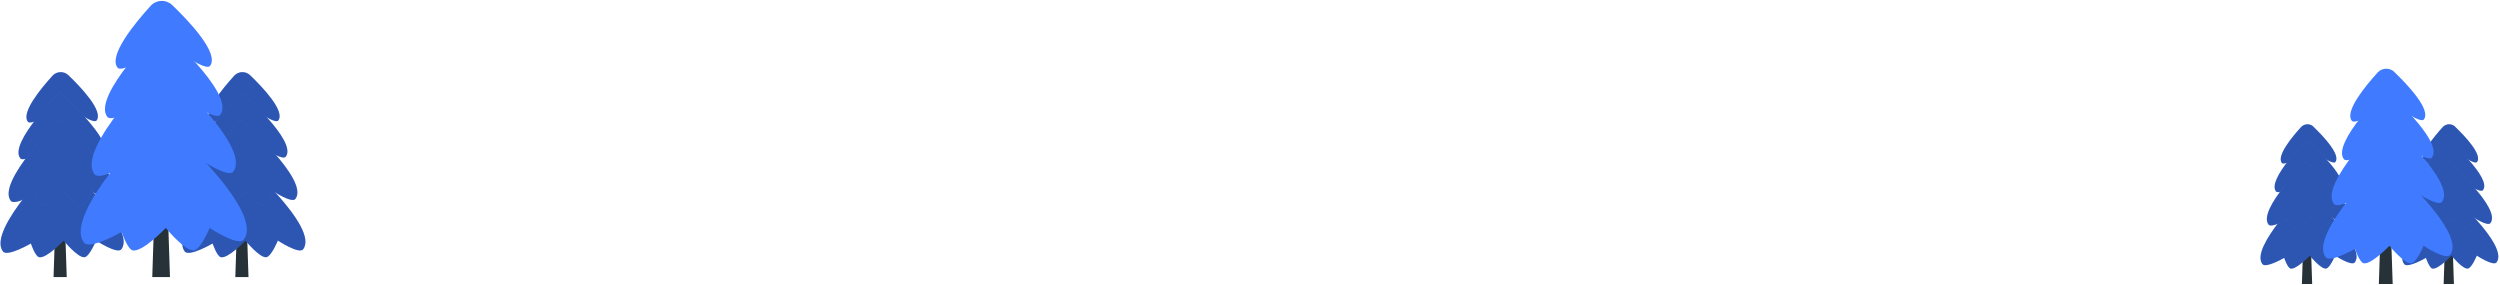 <svg width="579" height="66" viewBox="0 0 579 66" fill="none" xmlns="http://www.w3.org/2000/svg">
<path d="M15.846 17.426C14.824 16.432 13.186 16.474 12.192 17.496L12.15 17.552C9.462 20.506 4.842 26.092 6.452 28.178C7.04 28.948 10.204 27.114 10.204 27.114C10.204 27.114 10.764 28.836 11.31 28.962C12.276 29.172 14.6 26.736 14.6 26.736C14.6 26.736 16.532 29.102 17.414 28.962C18.086 28.864 18.968 26.736 18.968 26.736C18.968 26.736 21.824 28.612 22.37 27.898C23.994 25.756 18.814 20.268 15.86 17.44L15.846 17.426Z" fill="#407BFF"/>
<path opacity="0.3" d="M15.846 17.426C14.824 16.432 13.186 16.474 12.192 17.496L12.15 17.552C9.462 20.506 4.842 26.092 6.452 28.178C7.04 28.948 10.204 27.114 10.204 27.114C10.204 27.114 10.764 28.836 11.31 28.962C12.276 29.172 14.6 26.736 14.6 26.736C14.6 26.736 16.532 29.102 17.414 28.962C18.086 28.864 18.968 26.736 18.968 26.736C18.968 26.736 21.824 28.612 22.37 27.898C23.994 25.756 18.814 20.268 15.86 17.44L15.846 17.426Z" fill="black"/>
<path d="M13.564 28.962L12.402 64.172H15.454L14.292 28.962H13.564Z" fill="#263238"/>
<path d="M13.606 36.661C13.606 36.661 -3.138 53.252 0.684 58.236C1.706 59.566 7.152 56.387 7.152 56.387C7.152 56.387 8.146 59.37 9.056 59.566C10.736 59.944 14.74 55.715 14.74 55.715C14.74 55.715 18.058 59.789 19.584 59.566C20.746 59.398 22.258 55.715 22.258 55.715C22.258 55.715 27.172 58.95 28.11 57.731C31.974 52.621 13.592 36.648 13.592 36.648L13.606 36.661Z" fill="#407BFF"/>
<path opacity="0.3" d="M13.606 36.661C13.606 36.661 -3.138 53.252 0.684 58.236C1.706 59.566 7.152 56.387 7.152 56.387C7.152 56.387 8.146 59.37 9.056 59.566C10.736 59.944 14.74 55.715 14.74 55.715C14.74 55.715 18.058 59.789 19.584 59.566C20.746 59.398 22.258 55.715 22.258 55.715C22.258 55.715 27.172 58.95 28.11 57.731C31.974 52.621 13.592 36.648 13.592 36.648L13.606 36.661Z" fill="black"/>
<path d="M13.83 21.373C13.83 21.373 1.972 33.12 4.688 36.648C5.416 37.586 9.266 35.346 9.266 35.346C9.266 35.346 9.98 37.459 10.61 37.599C11.8 37.865 14.628 34.87 14.628 34.87C14.628 34.87 16.98 37.754 18.058 37.599C18.884 37.474 19.948 34.87 19.948 34.87C19.948 34.87 23.434 37.166 24.092 36.283C26.836 32.685 13.816 21.373 13.816 21.373H13.83Z" fill="#407BFF"/>
<path opacity="0.3" d="M13.83 21.373C13.83 21.373 1.972 33.12 4.688 36.648C5.416 37.586 9.266 35.346 9.266 35.346C9.266 35.346 9.98 37.459 10.61 37.599C11.8 37.865 14.628 34.87 14.628 34.87C14.628 34.87 16.98 37.754 18.058 37.599C18.884 37.474 19.948 34.87 19.948 34.87C19.948 34.87 23.434 37.166 24.092 36.283C26.836 32.685 13.816 21.373 13.816 21.373H13.83Z" fill="black"/>
<path d="M13.704 27.758C13.704 27.758 -0.842 42.164 2.49 46.504C3.372 47.666 8.104 44.908 8.104 44.908C8.104 44.908 8.972 47.498 9.756 47.666C11.212 47.988 14.698 44.32 14.698 44.32C14.698 44.32 17.582 47.862 18.912 47.666C19.92 47.512 21.236 44.32 21.236 44.32C21.236 44.32 25.506 47.134 26.318 46.07C29.678 41.646 13.718 27.772 13.718 27.772L13.704 27.758Z" fill="#407BFF"/>
<path opacity="0.3" d="M13.704 27.758C13.704 27.758 -0.842 42.164 2.49 46.504C3.372 47.666 8.104 44.908 8.104 44.908C8.104 44.908 8.972 47.498 9.756 47.666C11.212 47.988 14.698 44.32 14.698 44.32C14.698 44.32 17.582 47.862 18.912 47.666C19.92 47.512 21.236 44.32 21.236 44.32C21.236 44.32 25.506 47.134 26.318 46.07C29.678 41.646 13.718 27.772 13.718 27.772L13.704 27.758Z" fill="black"/>
<path d="M57.93 17.426C56.908 16.432 55.27 16.474 54.276 17.496L54.234 17.552C51.546 20.506 46.926 26.092 48.536 28.178C49.124 28.948 52.288 27.114 52.288 27.114C52.288 27.114 52.848 28.836 53.394 28.962C54.36 29.172 56.684 26.736 56.684 26.736C56.684 26.736 58.616 29.102 59.498 28.962C60.17 28.864 61.052 26.736 61.052 26.736C61.052 26.736 63.908 28.612 64.454 27.898C66.078 25.756 60.898 20.268 57.944 17.44L57.93 17.426Z" fill="#407BFF"/>
<path opacity="0.3" d="M57.93 17.426C56.908 16.432 55.27 16.474 54.276 17.496L54.234 17.552C51.546 20.506 46.926 26.092 48.536 28.178C49.124 28.948 52.288 27.114 52.288 27.114C52.288 27.114 52.848 28.836 53.394 28.962C54.36 29.172 56.684 26.736 56.684 26.736C56.684 26.736 58.616 29.102 59.498 28.962C60.17 28.864 61.052 26.736 61.052 26.736C61.052 26.736 63.908 28.612 64.454 27.898C66.078 25.756 60.898 20.268 57.944 17.44L57.93 17.426Z" fill="black"/>
<path d="M55.662 28.962L54.5 64.172H57.552L56.39 28.962H55.662Z" fill="#263238"/>
<path d="M55.704 36.661C55.704 36.661 38.96 53.252 42.782 58.236C43.804 59.566 49.25 56.387 49.25 56.387C49.25 56.387 50.244 59.37 51.154 59.566C52.834 59.944 56.838 55.715 56.838 55.715C56.838 55.715 60.156 59.789 61.682 59.566C62.844 59.398 64.356 55.715 64.356 55.715C64.356 55.715 69.27 58.95 70.208 57.731C74.072 52.621 55.69 36.648 55.69 36.648L55.704 36.661Z" fill="#407BFF"/>
<path opacity="0.3" d="M55.704 36.661C55.704 36.661 38.96 53.252 42.782 58.236C43.804 59.566 49.25 56.387 49.25 56.387C49.25 56.387 50.244 59.37 51.154 59.566C52.834 59.944 56.838 55.715 56.838 55.715C56.838 55.715 60.156 59.789 61.682 59.566C62.844 59.398 64.356 55.715 64.356 55.715C64.356 55.715 69.27 58.95 70.208 57.731C74.072 52.621 55.69 36.648 55.69 36.648L55.704 36.661Z" fill="black"/>
<path d="M55.928 21.373C55.928 21.373 44.07 33.12 46.786 36.648C47.514 37.586 51.364 35.346 51.364 35.346C51.364 35.346 52.078 37.459 52.708 37.599C53.898 37.865 56.726 34.87 56.726 34.87C56.726 34.87 59.078 37.754 60.156 37.599C60.982 37.474 62.046 34.87 62.046 34.87C62.046 34.87 65.532 37.166 66.19 36.283C68.934 32.685 55.914 21.373 55.914 21.373H55.928Z" fill="#407BFF"/>
<path opacity="0.3" d="M55.928 21.373C55.928 21.373 44.07 33.12 46.786 36.648C47.514 37.586 51.364 35.346 51.364 35.346C51.364 35.346 52.078 37.459 52.708 37.599C53.898 37.865 56.726 34.87 56.726 34.87C56.726 34.87 59.078 37.754 60.156 37.599C60.982 37.474 62.046 34.87 62.046 34.87C62.046 34.87 65.532 37.166 66.19 36.283C68.934 32.685 55.914 21.373 55.914 21.373H55.928Z" fill="black"/>
<path d="M55.802 27.758C55.802 27.758 41.256 42.164 44.588 46.504C45.47 47.666 50.202 44.908 50.202 44.908C50.202 44.908 51.07 47.498 51.854 47.666C53.31 47.988 56.796 44.32 56.796 44.32C56.796 44.32 59.68 47.862 61.01 47.666C62.018 47.512 63.334 44.32 63.334 44.32C63.334 44.32 67.604 47.134 68.416 46.07C71.762 41.646 55.816 27.772 55.816 27.772L55.802 27.758Z" fill="#407BFF"/>
<path opacity="0.3" d="M55.802 27.758C55.802 27.758 41.256 42.164 44.588 46.504C45.47 47.666 50.202 44.908 50.202 44.908C50.202 44.908 51.07 47.498 51.854 47.666C53.31 47.988 56.796 44.32 56.796 44.32C56.796 44.32 59.68 47.862 61.01 47.666C62.018 47.512 63.334 44.32 63.334 44.32C63.334 44.32 67.604 47.134 68.416 46.07C71.762 41.646 55.816 27.772 55.816 27.772L55.802 27.758Z" fill="black"/>
<path d="M36.818 16.712L35.264 64.172H39.366L37.812 16.712H36.818Z" fill="#263238"/>
<path d="M36.874 27.086C36.874 27.086 14.306 49.444 19.458 56.178C20.844 57.97 28.166 53.7 28.166 53.7C28.166 53.7 29.51 57.718 30.728 57.984C32.982 58.488 38.4 52.79 38.4 52.79C38.4 52.79 42.88 58.278 44.938 57.984C46.506 57.76 48.55 52.79 48.55 52.79C48.55 52.79 55.186 57.158 56.446 55.492C61.654 48.604 36.888 27.086 36.888 27.086H36.874Z" fill="#407BFF"/>
<path d="M37.014 15.088C37.014 15.088 17.414 34.506 21.894 40.344C23.084 41.898 29.454 38.188 29.454 38.188C29.454 38.188 30.63 41.674 31.68 41.912C33.64 42.346 38.33 37.404 38.33 37.404C38.33 37.404 42.222 42.178 44.014 41.912C45.372 41.716 47.15 37.404 47.15 37.404C47.15 37.404 52.918 41.198 54.01 39.756C58.532 33.792 37.014 15.088 37.014 15.088Z" fill="#407BFF"/>
<path d="M37.168 6.478C37.168 6.478 21.194 22.298 24.848 27.058C25.828 28.332 31.008 25.294 31.008 25.294C31.008 25.294 31.96 28.136 32.828 28.332C34.424 28.682 38.246 24.664 38.246 24.664C38.246 24.664 41.41 28.556 42.88 28.332C43.986 28.164 45.428 24.664 45.428 24.664C45.428 24.664 50.118 27.758 51.014 26.568C54.71 21.71 37.168 6.464 37.168 6.464V6.478Z" fill="#407BFF"/>
<path d="M39.884 1.172C38.498 -0.158 36.3 -0.116 34.97 1.27C34.942 1.298 34.928 1.312 34.9 1.34C31.274 5.316 25.058 12.848 27.214 15.662C28.012 16.698 32.268 14.22 32.268 14.22C32.268 14.22 33.038 16.544 33.752 16.698C35.068 16.992 38.19 13.688 38.19 13.688C38.19 13.688 40.794 16.866 41.984 16.698C42.894 16.558 44.07 13.688 44.07 13.688C44.07 13.688 47.92 16.222 48.648 15.256C50.832 12.358 43.86 4.98 39.87 1.158L39.884 1.172Z" fill="#407BFF"/>
<path d="M535.806 29.34C535.008 28.57 533.734 28.598 532.964 29.396L532.922 29.438C530.822 31.734 527.224 36.102 528.47 37.726C528.932 38.328 531.396 36.9 531.396 36.9C531.396 36.9 531.844 38.244 532.25 38.342C533.006 38.51 534.826 36.606 534.826 36.606C534.826 36.606 536.324 38.44 537.024 38.342C537.542 38.258 538.228 36.606 538.228 36.606C538.228 36.606 540.454 38.076 540.874 37.516C542.134 35.836 538.102 31.566 535.792 29.354L535.806 29.34Z" fill="#407BFF"/>
<path opacity="0.3" d="M535.806 29.34C535.008 28.57 533.734 28.598 532.964 29.396L532.922 29.438C530.822 31.734 527.224 36.102 528.47 37.726C528.932 38.328 531.396 36.9 531.396 36.9C531.396 36.9 531.844 38.244 532.25 38.342C533.006 38.51 534.826 36.606 534.826 36.606C534.826 36.606 536.324 38.44 537.024 38.342C537.542 38.258 538.228 36.606 538.228 36.606C538.228 36.606 540.454 38.076 540.874 37.516C542.134 35.836 538.102 31.566 535.792 29.354L535.806 29.34Z" fill="black"/>
<path d="M534.028 38.328L533.118 65.782H535.498L534.602 38.328H534.028Z" fill="#263238"/>
<path d="M534.056 44.334C534.056 44.334 520.994 57.27 523.976 61.161C524.774 62.197 529.016 59.719 529.016 59.719C529.016 59.719 529.8 62.044 530.5 62.197C531.802 62.492 534.938 59.202 534.938 59.202C534.938 59.202 537.528 62.38 538.718 62.197C539.628 62.072 540.804 59.202 540.804 59.202C540.804 59.202 544.64 61.721 545.368 60.77C548.378 56.794 534.056 44.334 534.056 44.334Z" fill="#407BFF"/>
<path opacity="0.3" d="M534.056 44.334C534.056 44.334 520.994 57.27 523.976 61.161C524.774 62.197 529.016 59.719 529.016 59.719C529.016 59.719 529.8 62.044 530.5 62.197C531.802 62.492 534.938 59.202 534.938 59.202C534.938 59.202 537.528 62.38 538.718 62.197C539.628 62.072 540.804 59.202 540.804 59.202C540.804 59.202 544.64 61.721 545.368 60.77C548.378 56.794 534.056 44.334 534.056 44.334Z" fill="black"/>
<path d="M534.238 32.406C534.238 32.406 524.998 41.562 527.112 44.32C527.672 45.048 530.682 43.298 530.682 43.298C530.682 43.298 531.228 44.936 531.732 45.048C532.656 45.258 534.868 42.92 534.868 42.92C534.868 42.92 536.702 45.174 537.542 45.048C538.186 44.95 539.012 42.92 539.012 42.92C539.012 42.92 541.728 44.712 542.246 44.026C544.374 41.212 534.238 32.392 534.238 32.392V32.406Z" fill="#407BFF"/>
<path opacity="0.3" d="M534.238 32.406C534.238 32.406 524.998 41.562 527.112 44.32C527.672 45.048 530.682 43.298 530.682 43.298C530.682 43.298 531.228 44.936 531.732 45.048C532.656 45.258 534.868 42.92 534.868 42.92C534.868 42.92 536.702 45.174 537.542 45.048C538.186 44.95 539.012 42.92 539.012 42.92C539.012 42.92 541.728 44.712 542.246 44.026C544.374 41.212 534.238 32.392 534.238 32.392V32.406Z" fill="black"/>
<path d="M534.14 37.39C534.14 37.39 522.8 48.618 525.39 52.006C526.076 52.902 529.772 50.76 529.772 50.76C529.772 50.76 530.444 52.776 531.06 52.916C532.194 53.168 534.91 50.312 534.91 50.312C534.91 50.312 537.164 53.07 538.2 52.916C538.984 52.804 540.006 50.312 540.006 50.312C540.006 50.312 543.338 52.51 543.968 51.67C546.586 48.212 534.14 37.39 534.14 37.39Z" fill="#407BFF"/>
<path opacity="0.3" d="M534.14 37.39C534.14 37.39 522.8 48.618 525.39 52.006C526.076 52.902 529.772 50.76 529.772 50.76C529.772 50.76 530.444 52.776 531.06 52.916C532.194 53.168 534.91 50.312 534.91 50.312C534.91 50.312 537.164 53.07 538.2 52.916C538.984 52.804 540.006 50.312 540.006 50.312C540.006 50.312 543.338 52.51 543.968 51.67C546.586 48.212 534.14 37.39 534.14 37.39Z" fill="black"/>
<path d="M568.622 29.34C567.824 28.57 566.55 28.598 565.78 29.396L565.738 29.438C563.638 31.734 560.04 36.102 561.286 37.726C561.748 38.328 564.212 36.9 564.212 36.9C564.212 36.9 564.66 38.244 565.066 38.342C565.822 38.51 567.642 36.606 567.642 36.606C567.642 36.606 569.14 38.44 569.84 38.342C570.358 38.258 571.044 36.606 571.044 36.606C571.044 36.606 573.27 38.076 573.69 37.516C574.95 35.836 570.918 31.566 568.608 29.354L568.622 29.34Z" fill="#407BFF"/>
<path opacity="0.3" d="M568.622 29.34C567.824 28.57 566.55 28.598 565.78 29.396L565.738 29.438C563.638 31.734 560.04 36.102 561.286 37.726C561.748 38.328 564.212 36.9 564.212 36.9C564.212 36.9 564.66 38.244 565.066 38.342C565.822 38.51 567.642 36.606 567.642 36.606C567.642 36.606 569.14 38.44 569.84 38.342C570.358 38.258 571.044 36.606 571.044 36.606C571.044 36.606 573.27 38.076 573.69 37.516C574.95 35.836 570.918 31.566 568.608 29.354L568.622 29.34Z" fill="black"/>
<path d="M566.858 38.328L565.948 65.782H568.328L567.418 38.328H566.858Z" fill="#263238"/>
<path d="M566.886 44.334C566.886 44.334 553.824 57.27 556.806 61.161C557.604 62.197 561.846 59.719 561.846 59.719C561.846 59.719 562.63 62.044 563.33 62.197C564.632 62.492 567.768 59.202 567.768 59.202C567.768 59.202 570.358 62.38 571.548 62.197C572.458 62.072 573.634 59.202 573.634 59.202C573.634 59.202 577.47 61.721 578.198 60.77C581.208 56.794 566.886 44.334 566.886 44.334Z" fill="#407BFF"/>
<path opacity="0.3" d="M566.886 44.334C566.886 44.334 553.824 57.27 556.806 61.161C557.604 62.197 561.846 59.719 561.846 59.719C561.846 59.719 562.63 62.044 563.33 62.197C564.632 62.492 567.768 59.202 567.768 59.202C567.768 59.202 570.358 62.38 571.548 62.197C572.458 62.072 573.634 59.202 573.634 59.202C573.634 59.202 577.47 61.721 578.198 60.77C581.208 56.794 566.886 44.334 566.886 44.334Z" fill="black"/>
<path d="M567.054 32.406C567.054 32.406 557.814 41.562 559.928 44.32C560.488 45.048 563.498 43.298 563.498 43.298C563.498 43.298 564.044 44.936 564.548 45.048C565.472 45.258 567.684 42.92 567.684 42.92C567.684 42.92 569.518 45.174 570.358 45.048C571.002 44.95 571.828 42.92 571.828 42.92C571.828 42.92 574.544 44.712 575.062 44.026C577.19 41.212 567.054 32.392 567.054 32.392V32.406Z" fill="#407BFF"/>
<path opacity="0.3" d="M567.054 32.406C567.054 32.406 557.814 41.562 559.928 44.32C560.488 45.048 563.498 43.298 563.498 43.298C563.498 43.298 564.044 44.936 564.548 45.048C565.472 45.258 567.684 42.92 567.684 42.92C567.684 42.92 569.518 45.174 570.358 45.048C571.002 44.95 571.828 42.92 571.828 42.92C571.828 42.92 574.544 44.712 575.062 44.026C577.19 41.212 567.054 32.392 567.054 32.392V32.406Z" fill="black"/>
<path d="M566.956 37.39C566.956 37.39 555.616 48.618 558.206 52.006C558.892 52.902 562.588 50.76 562.588 50.76C562.588 50.76 563.26 52.776 563.876 52.916C565.01 53.168 567.726 50.312 567.726 50.312C567.726 50.312 569.98 53.07 571.016 52.916C571.8 52.804 572.822 50.312 572.822 50.312C572.822 50.312 576.154 52.51 576.784 51.67C579.402 48.212 566.956 37.39 566.956 37.39Z" fill="#407BFF"/>
<path opacity="0.3" d="M566.956 37.39C566.956 37.39 555.616 48.618 558.206 52.006C558.892 52.902 562.588 50.76 562.588 50.76C562.588 50.76 563.26 52.776 563.876 52.916C565.01 53.168 567.726 50.312 567.726 50.312C567.726 50.312 569.98 53.07 571.016 52.916C571.8 52.804 572.822 50.312 572.822 50.312C572.822 50.312 576.154 52.51 576.784 51.67C579.402 48.212 566.956 37.39 566.956 37.39Z" fill="black"/>
<path d="M552.158 28.78L550.94 65.782H554.146L552.928 28.78H552.158Z" fill="#263238"/>
<path d="M552.2 36.872C552.2 36.872 534.602 54.302 538.62 59.552C539.698 60.952 545.41 57.62 545.41 57.62C545.41 57.62 546.46 60.756 547.412 60.966C549.176 61.358 553.39 56.92 553.39 56.92C553.39 56.92 556.876 61.204 558.486 60.966C559.704 60.784 561.3 56.92 561.3 56.92C561.3 56.92 566.466 60.322 567.46 59.034C571.52 53.672 552.214 36.872 552.214 36.872H552.2Z" fill="#407BFF"/>
<path d="M552.312 27.52C552.312 27.52 537.024 42.668 540.524 47.218C541.462 48.436 546.418 45.538 546.418 45.538C546.418 45.538 547.328 48.254 548.154 48.436C549.68 48.772 553.348 44.922 553.348 44.922C553.348 44.922 556.372 48.646 557.772 48.436C558.836 48.282 560.208 44.922 560.208 44.922C560.208 44.922 564.702 47.876 565.556 46.756C569.084 42.108 552.312 27.52 552.312 27.52Z" fill="#407BFF"/>
<path d="M552.438 20.8C552.438 20.8 539.978 33.134 542.834 36.858C543.59 37.852 547.636 35.486 547.636 35.486C547.636 35.486 548.378 37.698 549.05 37.852C550.296 38.132 553.278 34.996 553.278 34.996C553.278 34.996 555.742 38.02 556.89 37.852C557.744 37.726 558.878 34.996 558.878 34.996C558.878 34.996 562.532 37.404 563.232 36.48C566.116 32.7 552.438 20.814 552.438 20.814V20.8Z" fill="#407BFF"/>
<path d="M554.552 16.67C553.474 15.634 551.752 15.662 550.716 16.74L550.66 16.796C547.832 19.904 542.988 25.77 544.668 27.968C545.284 28.78 548.602 26.848 548.602 26.848C548.602 26.848 549.204 28.668 549.764 28.78C550.786 29.004 553.222 26.442 553.222 26.442C553.222 26.442 555.252 28.92 556.176 28.78C556.876 28.682 557.8 26.442 557.8 26.442C557.8 26.442 560.796 28.416 561.37 27.66C563.078 25.406 557.632 19.652 554.524 16.67H554.552Z" fill="#407BFF"/>
</svg>
